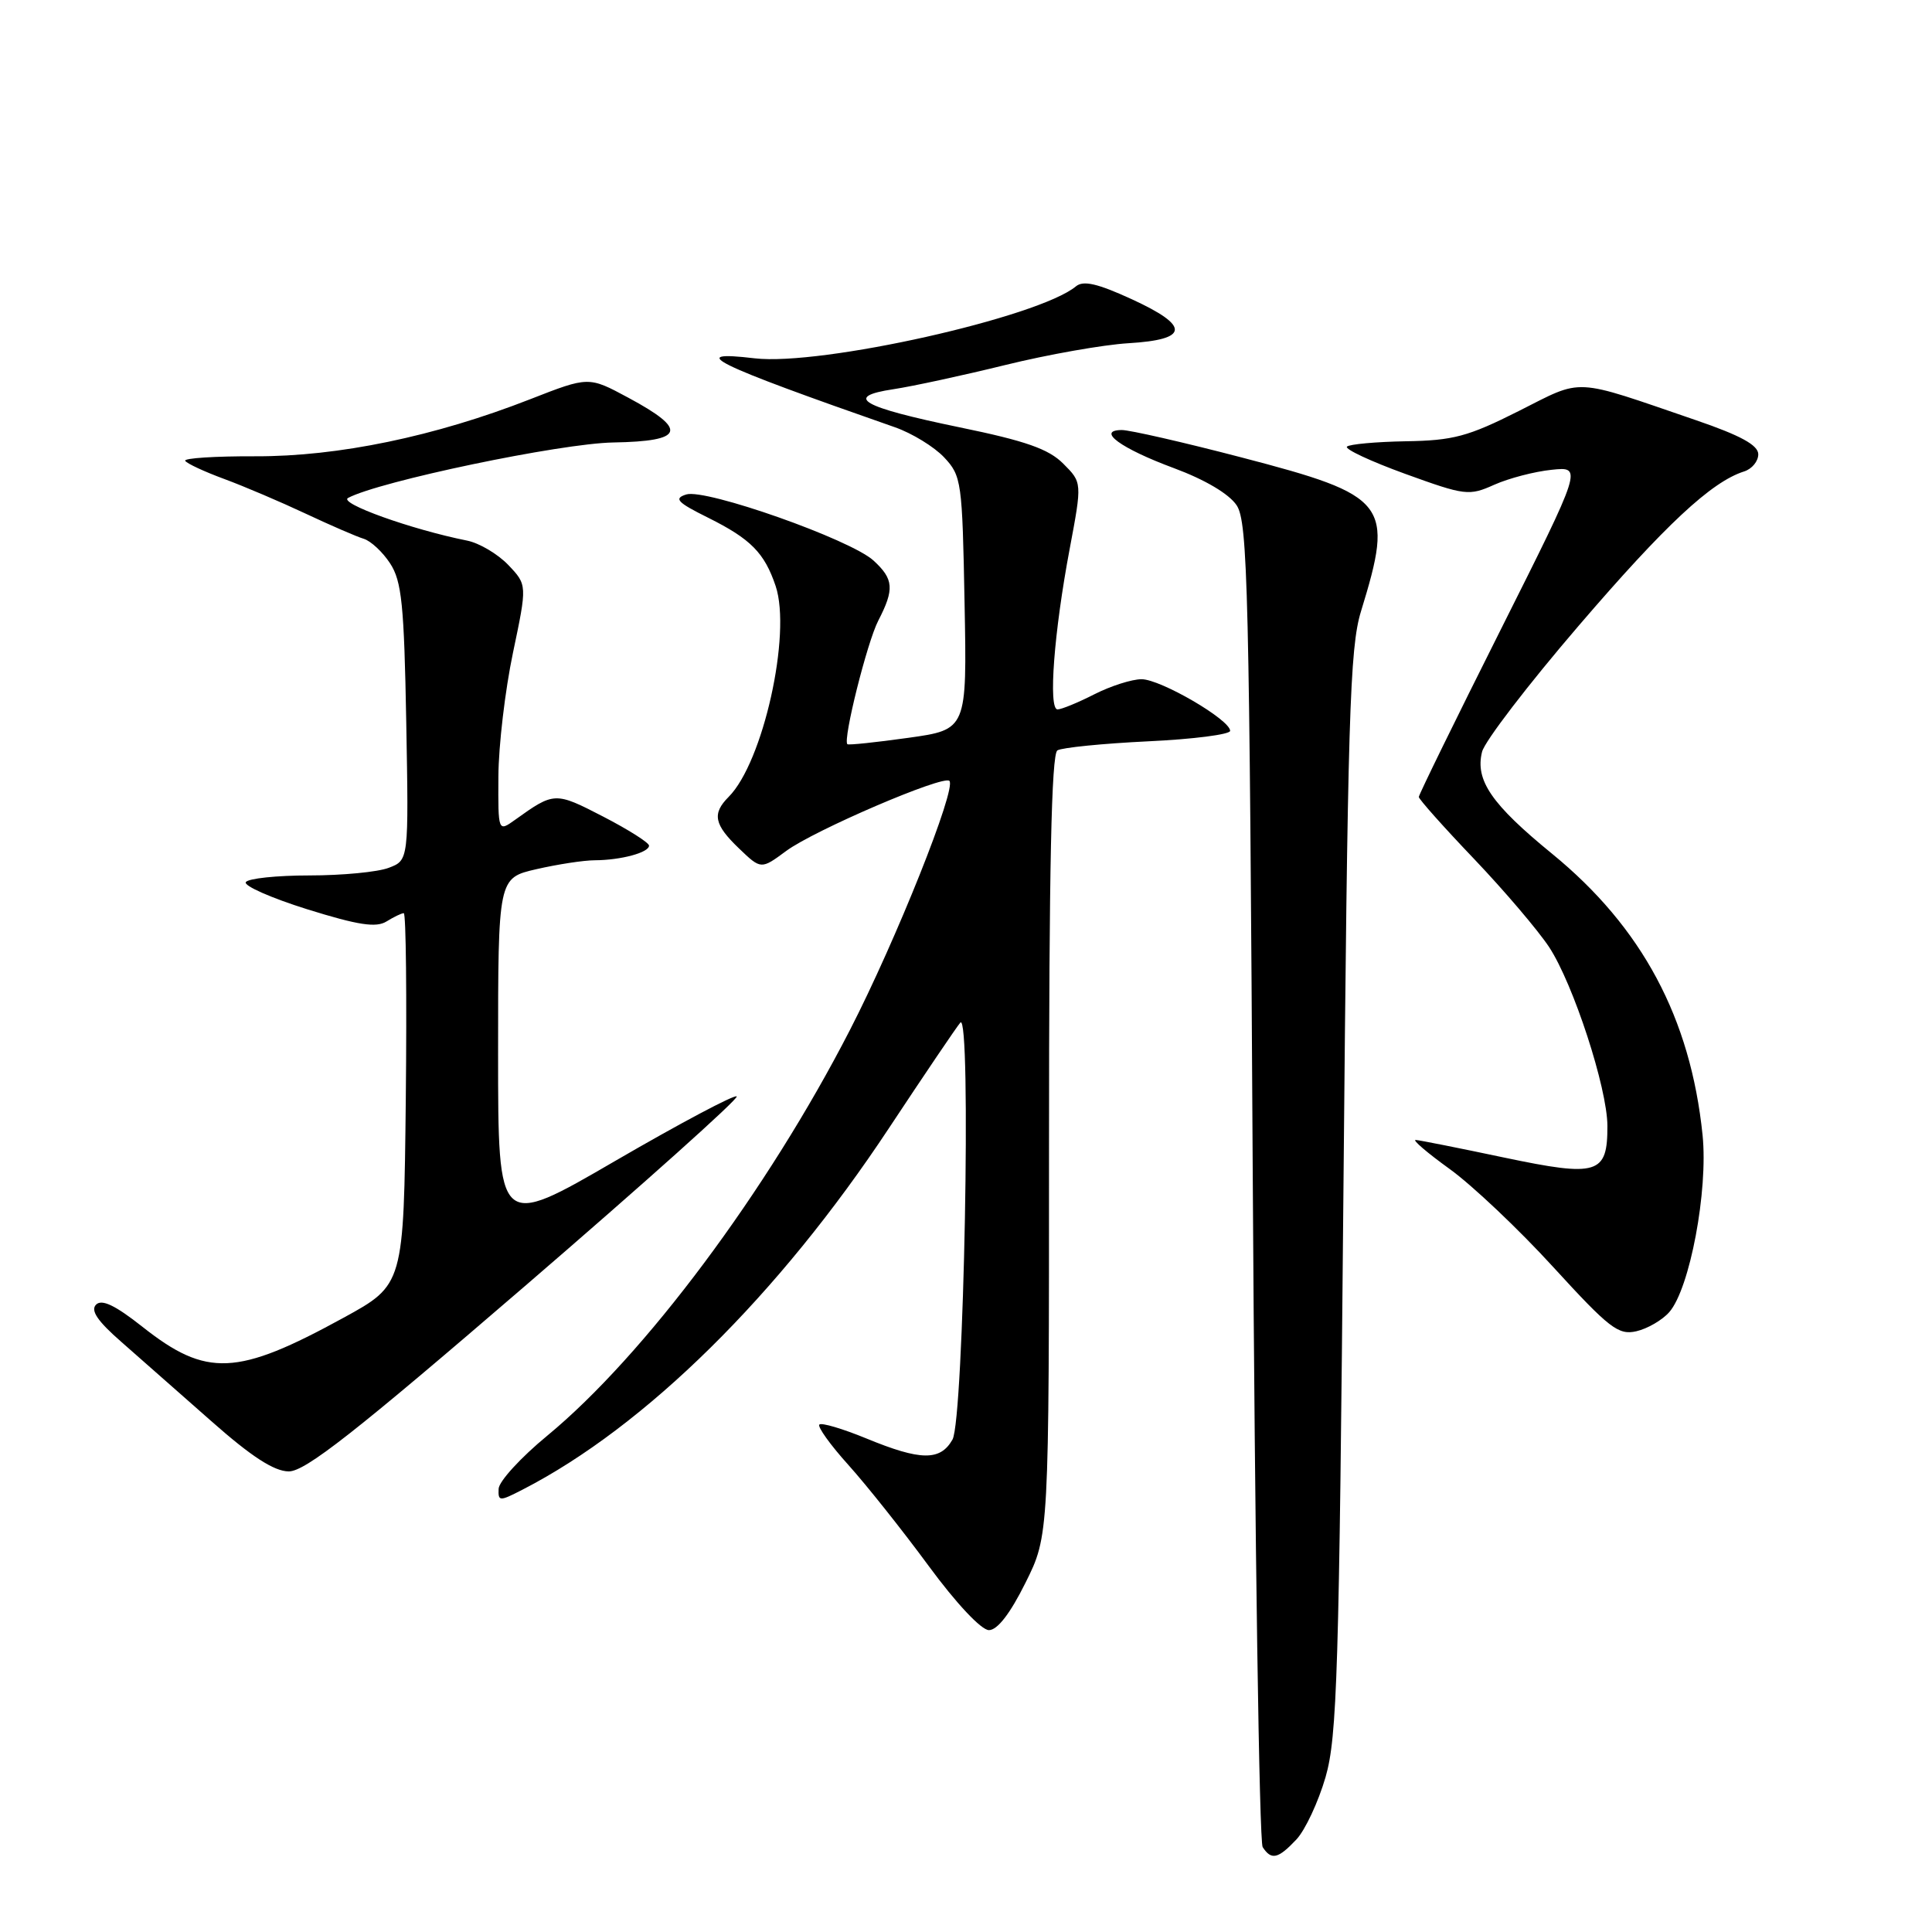 <?xml version="1.0" encoding="UTF-8" standalone="no"?>
<!DOCTYPE svg PUBLIC "-//W3C//DTD SVG 1.1//EN" "http://www.w3.org/Graphics/SVG/1.1/DTD/svg11.dtd" >
<svg xmlns="http://www.w3.org/2000/svg" xmlns:xlink="http://www.w3.org/1999/xlink" version="1.1" viewBox="0 0 256 256">
 <g >
 <path fill="currentColor"
d=" M 171.78 243.74 C 172.95 242.49 174.68 238.78 175.64 235.49 C 177.18 230.15 177.44 221.70 178.01 158.00 C 178.57 94.93 178.85 85.85 180.34 81.00 C 184.74 66.67 183.97 65.69 164.50 60.61 C 156.80 58.60 149.66 56.97 148.63 56.98 C 145.21 57.02 148.53 59.43 155.55 62.03 C 159.67 63.56 162.85 65.44 163.86 66.95 C 165.34 69.17 165.55 77.98 166.00 156.45 C 166.28 204.33 166.86 244.06 167.31 244.75 C 168.46 246.52 169.35 246.32 171.78 243.74 Z  M 135.88 209.73 C 139.00 203.47 139.00 203.47 139.00 151.79 C 139.00 115.08 139.32 99.92 140.11 99.43 C 140.72 99.06 146.12 98.52 152.11 98.23 C 158.10 97.95 163.00 97.32 163.00 96.84 C 163.00 95.37 153.78 90.00 151.26 90.00 C 149.98 90.00 147.16 90.90 145.00 92.00 C 142.84 93.10 140.65 94.00 140.13 94.00 C 138.88 94.00 139.66 83.74 141.74 72.72 C 143.39 63.94 143.39 63.94 140.89 61.44 C 138.95 59.49 135.90 58.42 127.14 56.62 C 114.08 53.92 111.74 52.57 118.40 51.57 C 120.91 51.19 127.58 49.75 133.23 48.36 C 138.88 46.97 146.20 45.68 149.50 45.48 C 157.58 45.00 157.72 43.21 149.97 39.65 C 145.44 37.57 143.55 37.13 142.57 37.94 C 137.62 42.05 108.79 48.51 100.00 47.48 C 90.78 46.39 94.38 48.16 118.60 56.62 C 120.85 57.41 123.78 59.20 125.10 60.60 C 127.41 63.06 127.51 63.81 127.81 79.92 C 128.13 96.68 128.13 96.68 120.33 97.77 C 116.04 98.37 112.42 98.75 112.28 98.61 C 111.67 98.00 114.90 85.10 116.37 82.25 C 118.53 78.07 118.43 76.74 115.75 74.28 C 112.70 71.48 93.50 64.71 90.93 65.52 C 89.25 66.05 89.72 66.56 93.83 68.60 C 99.49 71.42 101.30 73.26 102.78 77.66 C 104.90 84.02 101.11 101.04 96.54 105.60 C 94.33 107.82 94.62 109.26 97.92 112.42 C 100.84 115.22 100.84 115.22 104.17 112.76 C 107.87 110.02 125.00 102.67 125.80 103.47 C 126.78 104.45 118.74 124.58 112.61 136.50 C 101.66 157.81 85.38 179.62 72.51 190.24 C 69.00 193.13 66.10 196.30 66.07 197.28 C 66.00 198.96 66.18 198.96 69.25 197.38 C 85.50 189.03 103.20 171.56 117.78 149.50 C 122.51 142.35 126.77 136.05 127.25 135.50 C 128.74 133.81 127.72 188.11 126.21 190.75 C 124.59 193.60 122.00 193.57 114.79 190.60 C 111.65 189.31 108.85 188.48 108.57 188.76 C 108.29 189.04 110.02 191.46 112.43 194.13 C 114.83 196.80 119.61 202.81 123.05 207.49 C 126.71 212.47 130.03 216.00 131.04 216.00 C 132.16 216.00 133.86 213.80 135.88 209.73 Z  M 69.57 170.40 C 85.28 156.87 97.90 145.57 97.62 145.28 C 97.34 145.00 90.11 148.84 81.55 153.81 C 66.00 162.85 66.00 162.85 66.00 139.60 C 66.00 116.34 66.00 116.34 71.08 115.17 C 73.87 114.53 77.36 113.99 78.83 113.99 C 82.28 113.97 86.00 112.97 86.00 112.05 C 86.00 111.66 83.25 109.92 79.90 108.19 C 73.55 104.91 73.43 104.92 68.25 108.63 C 66.00 110.24 66.00 110.24 66.04 102.87 C 66.06 98.82 66.93 91.45 67.97 86.50 C 69.86 77.50 69.86 77.50 67.35 74.86 C 65.96 73.41 63.50 71.95 61.88 71.63 C 54.49 70.15 44.82 66.68 46.12 65.98 C 50.23 63.78 74.25 58.75 81.27 58.63 C 90.70 58.47 91.20 56.96 83.24 52.69 C 78.00 49.87 78.00 49.87 70.25 52.90 C 57.62 57.84 44.80 60.50 33.82 60.46 C 28.50 60.44 24.32 60.71 24.54 61.06 C 24.76 61.42 27.09 62.50 29.72 63.47 C 32.35 64.44 37.20 66.51 40.50 68.06 C 43.80 69.61 47.26 71.11 48.19 71.39 C 49.12 71.67 50.70 73.13 51.69 74.65 C 53.23 77.00 53.55 80.10 53.83 95.70 C 54.16 113.99 54.16 113.99 51.51 114.99 C 50.06 115.55 45.33 116.00 40.99 116.00 C 36.66 116.00 32.87 116.40 32.57 116.89 C 32.27 117.37 35.94 118.99 40.73 120.49 C 47.47 122.59 49.84 122.95 51.21 122.10 C 52.18 121.50 53.21 121.00 53.50 121.00 C 53.80 121.00 53.91 132.08 53.77 145.62 C 53.50 170.24 53.50 170.24 45.50 174.62 C 31.41 182.34 27.37 182.52 18.89 175.82 C 15.26 172.95 13.49 172.11 12.73 172.87 C 11.96 173.64 12.93 175.06 16.08 177.81 C 18.51 179.94 23.88 184.67 28.00 188.31 C 33.30 193.00 36.31 194.95 38.25 194.97 C 40.43 194.99 46.99 189.85 69.57 170.40 Z  M 221.19 173.86 C 223.91 170.74 226.35 157.77 225.60 150.41 C 224.01 134.89 217.58 122.87 205.65 113.12 C 197.63 106.57 195.44 103.38 196.38 99.62 C 196.73 98.22 202.48 90.72 209.16 82.94 C 220.63 69.57 226.77 63.84 231.10 62.47 C 232.15 62.14 232.99 61.11 232.98 60.18 C 232.96 58.98 230.63 57.70 224.73 55.68 C 208.18 50.01 209.91 50.10 201.23 54.47 C 194.52 57.85 192.55 58.37 186.29 58.47 C 182.32 58.54 178.81 58.86 178.48 59.18 C 178.16 59.51 181.63 61.13 186.20 62.79 C 194.15 65.67 194.65 65.73 198.00 64.23 C 199.93 63.37 203.34 62.48 205.60 62.25 C 209.69 61.82 209.69 61.82 198.85 83.44 C 192.88 95.34 188.00 105.30 188.00 105.60 C 188.00 105.89 191.29 109.59 195.32 113.81 C 199.35 118.04 203.82 123.30 205.27 125.50 C 208.48 130.39 212.97 144.16 212.99 149.18 C 213.01 155.60 211.73 155.99 199.34 153.39 C 193.38 152.13 188.09 151.08 187.59 151.05 C 187.09 151.02 189.11 152.75 192.09 154.90 C 195.06 157.04 201.25 162.89 205.82 167.90 C 213.24 176.01 214.44 176.94 216.82 176.40 C 218.30 176.06 220.26 174.92 221.19 173.86 Z "/>
</g>
</svg>